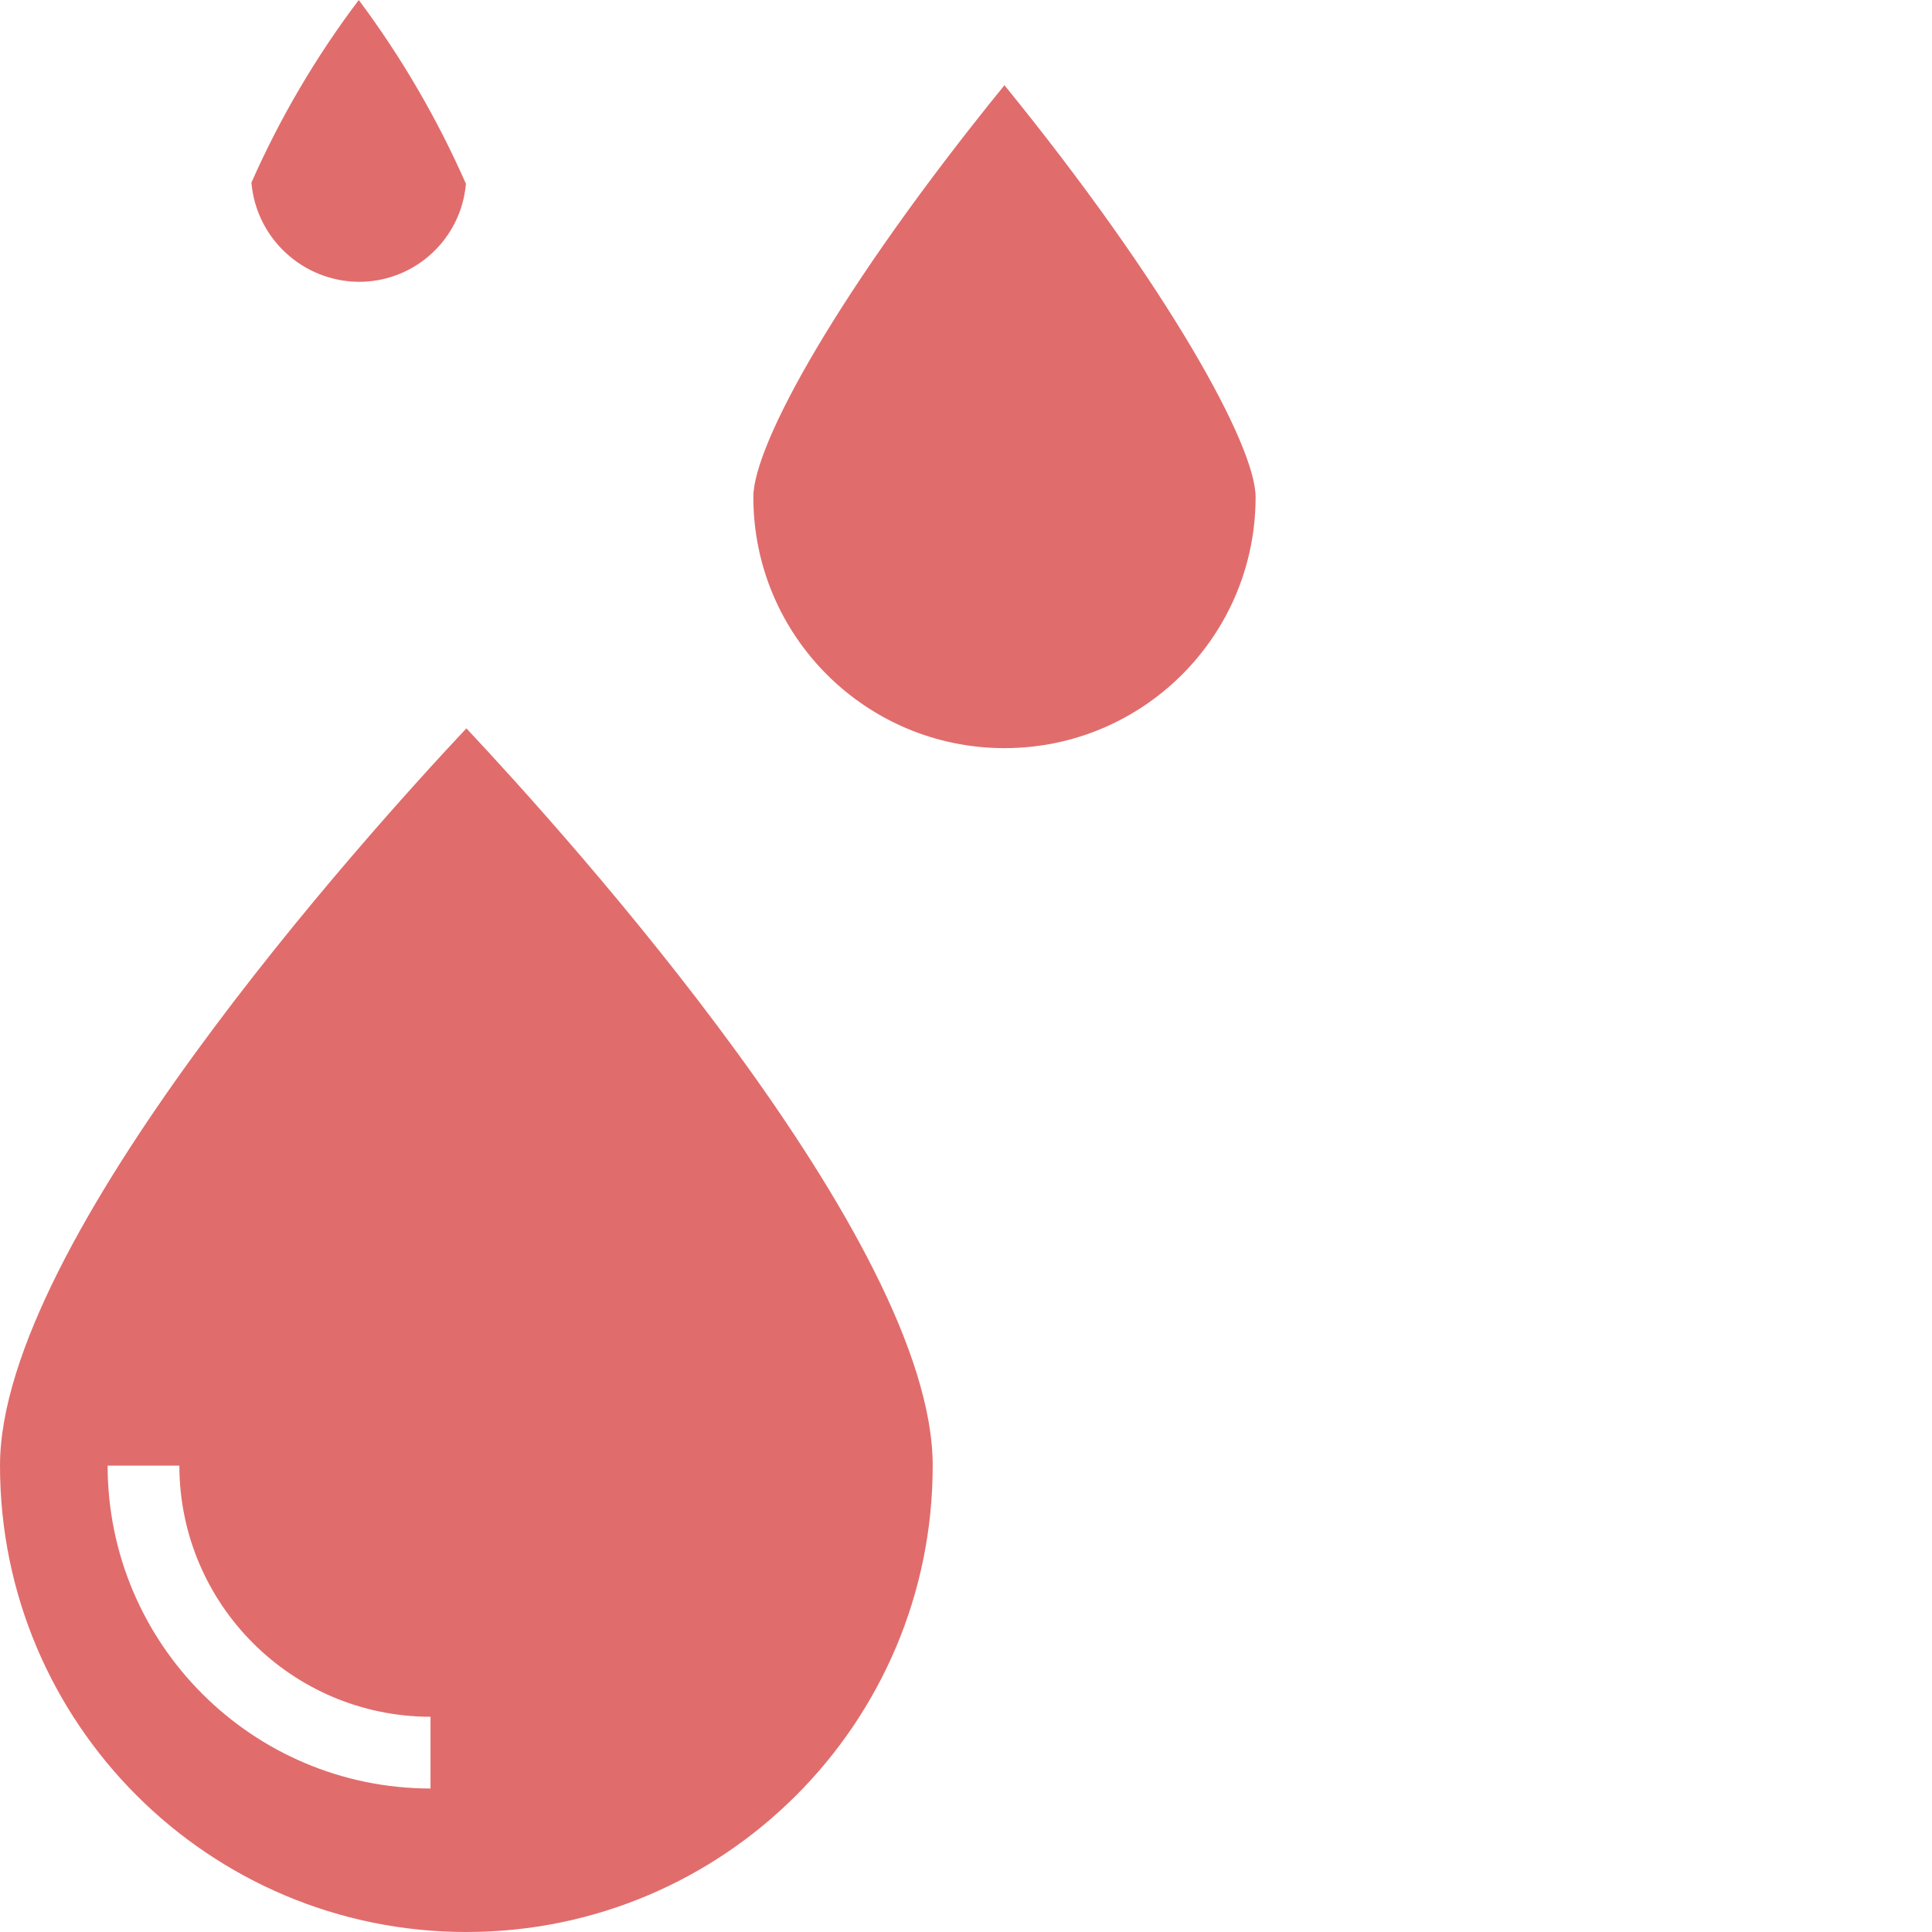 <svg width="30" height="30" viewBox="0 0 30 30" fill="none" xmlns="http://www.w3.org/2000/svg">
<g clip-path="url(#clip0)">
<path d="M7.242 11.31C5.672 12.982 0 19.267 0 22.758C0 26.758 3.242 30 7.242 30C11.241 30 14.483 26.758 14.483 22.758C14.483 19.265 8.811 12.982 7.242 11.31ZM6.685 27.772C3.917 27.769 1.674 25.526 1.671 22.758H2.785C2.788 24.911 4.532 26.655 6.685 26.658V27.772Z" fill="#E16C6C"/>
<path d="M15.597 1.323C13.035 4.475 11.698 6.902 11.698 7.718C11.698 9.872 13.444 11.617 15.597 11.617C17.751 11.617 19.497 9.872 19.497 7.718C19.497 6.92 18.135 4.444 15.597 1.323Z" fill="#E16C6C"/>
<path d="M5.571 0C4.908 0.878 4.348 1.829 3.904 2.836C3.979 3.702 4.701 4.369 5.571 4.376C6.437 4.379 7.16 3.717 7.235 2.854C6.79 1.843 6.232 0.885 5.571 0Z" fill="#E16C6C"/>
</g>
<defs>
<clipPath id="clip0">
<rect width="30" height="30" fill="white"/>
</clipPath>
</defs>
</svg>

